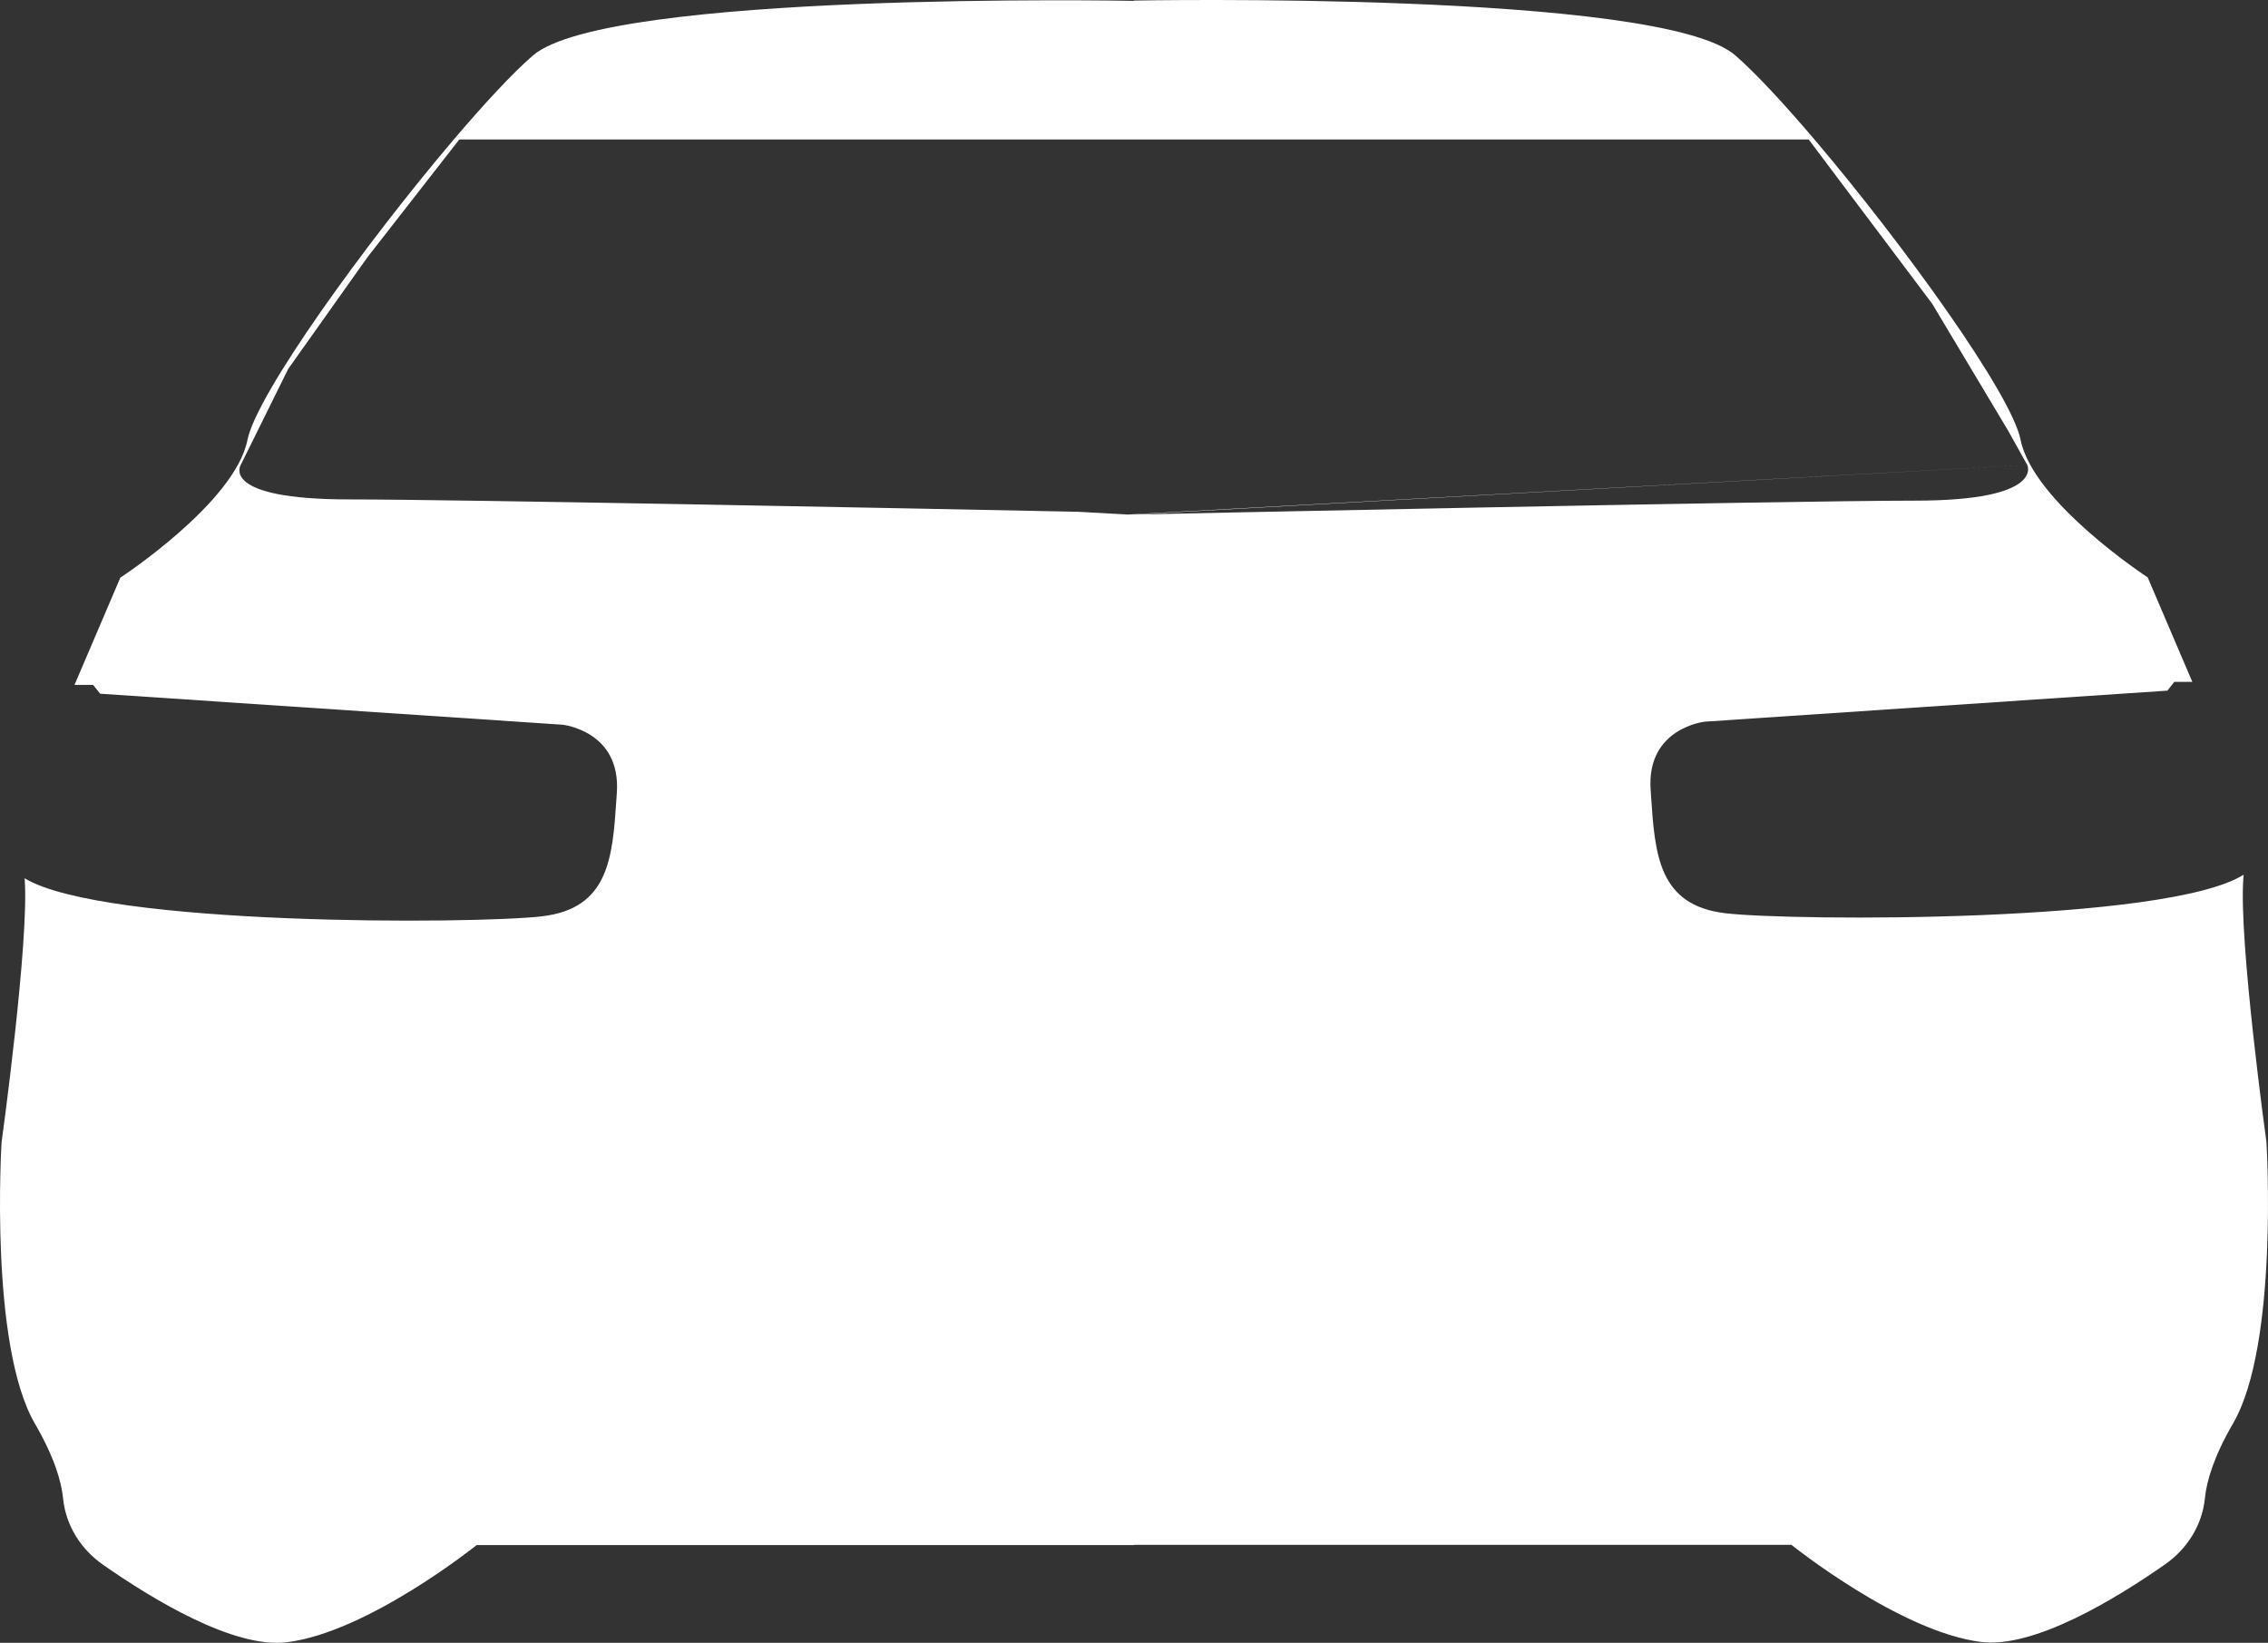 <svg width="370" height="268" viewBox="0 0 370 268" fill="none" xmlns="http://www.w3.org/2000/svg">
<rect x="0" y="0" width="370" height="268" fill="#333333" stroke="none"/>
<path fill-rule="evenodd" clip-rule="evenodd" d="M365.978 143.306C365.201 153.498 369.745 186.307 369.745 186.307C369.745 186.307 371.788 219.321 364.306 232.197C361.13 237.67 359.978 241.653 359.705 244.423C359.278 248.746 356.853 252.65 353.225 255.189C345.033 260.917 331.802 268.93 323.177 267.855C309.921 266.206 292.243 252.01 292.243 252.01H185.008V252.057H77.756C77.756 252.057 60.08 266.252 46.823 267.902C38.198 268.977 24.966 260.964 16.774 255.236C13.146 252.697 10.722 248.793 10.295 244.47C10.023 241.701 8.87 237.717 5.695 232.243C-1.789 219.368 0.255 186.354 0.255 186.354C0.255 186.354 4.799 153.545 4.022 143.353L4.016 143.27C16.828 151.098 77.419 150.764 88.395 149.484C99.377 148.205 99.929 139.896 100.571 130.23L100.606 129.707L100.633 129.301C101.313 119.243 91.795 118.229 91.795 118.229L16.33 113.166L15.197 111.733H12.153L19.631 94.234C19.631 94.234 38.327 82.018 40.364 71.787C41.857 64.284 59.601 39.762 73.794 23.033C78.966 16.935 83.67 11.877 86.937 9.052C99.076 -1.424 183.62 0.114 184.991 0.14V0.093C184.991 0.093 270.824 -1.556 283.063 9.005C286.33 11.83 291.034 16.888 296.206 22.986C310.399 39.715 328.143 64.237 329.636 71.74C331.674 81.972 350.37 94.187 350.37 94.187L357.653 111.233H354.717L353.585 112.666L278.119 117.729C278.119 117.729 268.601 118.743 269.282 128.801L269.313 129.262L269.344 129.73C269.986 139.397 270.538 147.705 281.519 148.984C292.531 150.268 353.482 150.6 366.023 142.694C366.009 142.897 365.994 143.101 365.978 143.306ZM312.439 81.671C333.651 81.671 330.726 75.85 330.726 75.85L185 83.94C185 83.94 291.228 81.671 312.439 81.671ZM39.273 75.85C39.273 75.85 35.719 81.472 57.021 81.472C74.511 81.472 149.559 82.956 175.859 83.487L183.964 83.94L330.724 75.849L327.624 70.287L315.221 49.555L295.068 22.755H74.928L59.942 41.97L47.023 60.174L39.272 75.849L39.416 75.857L39.273 75.85Z" fill="white"/>
</svg>
